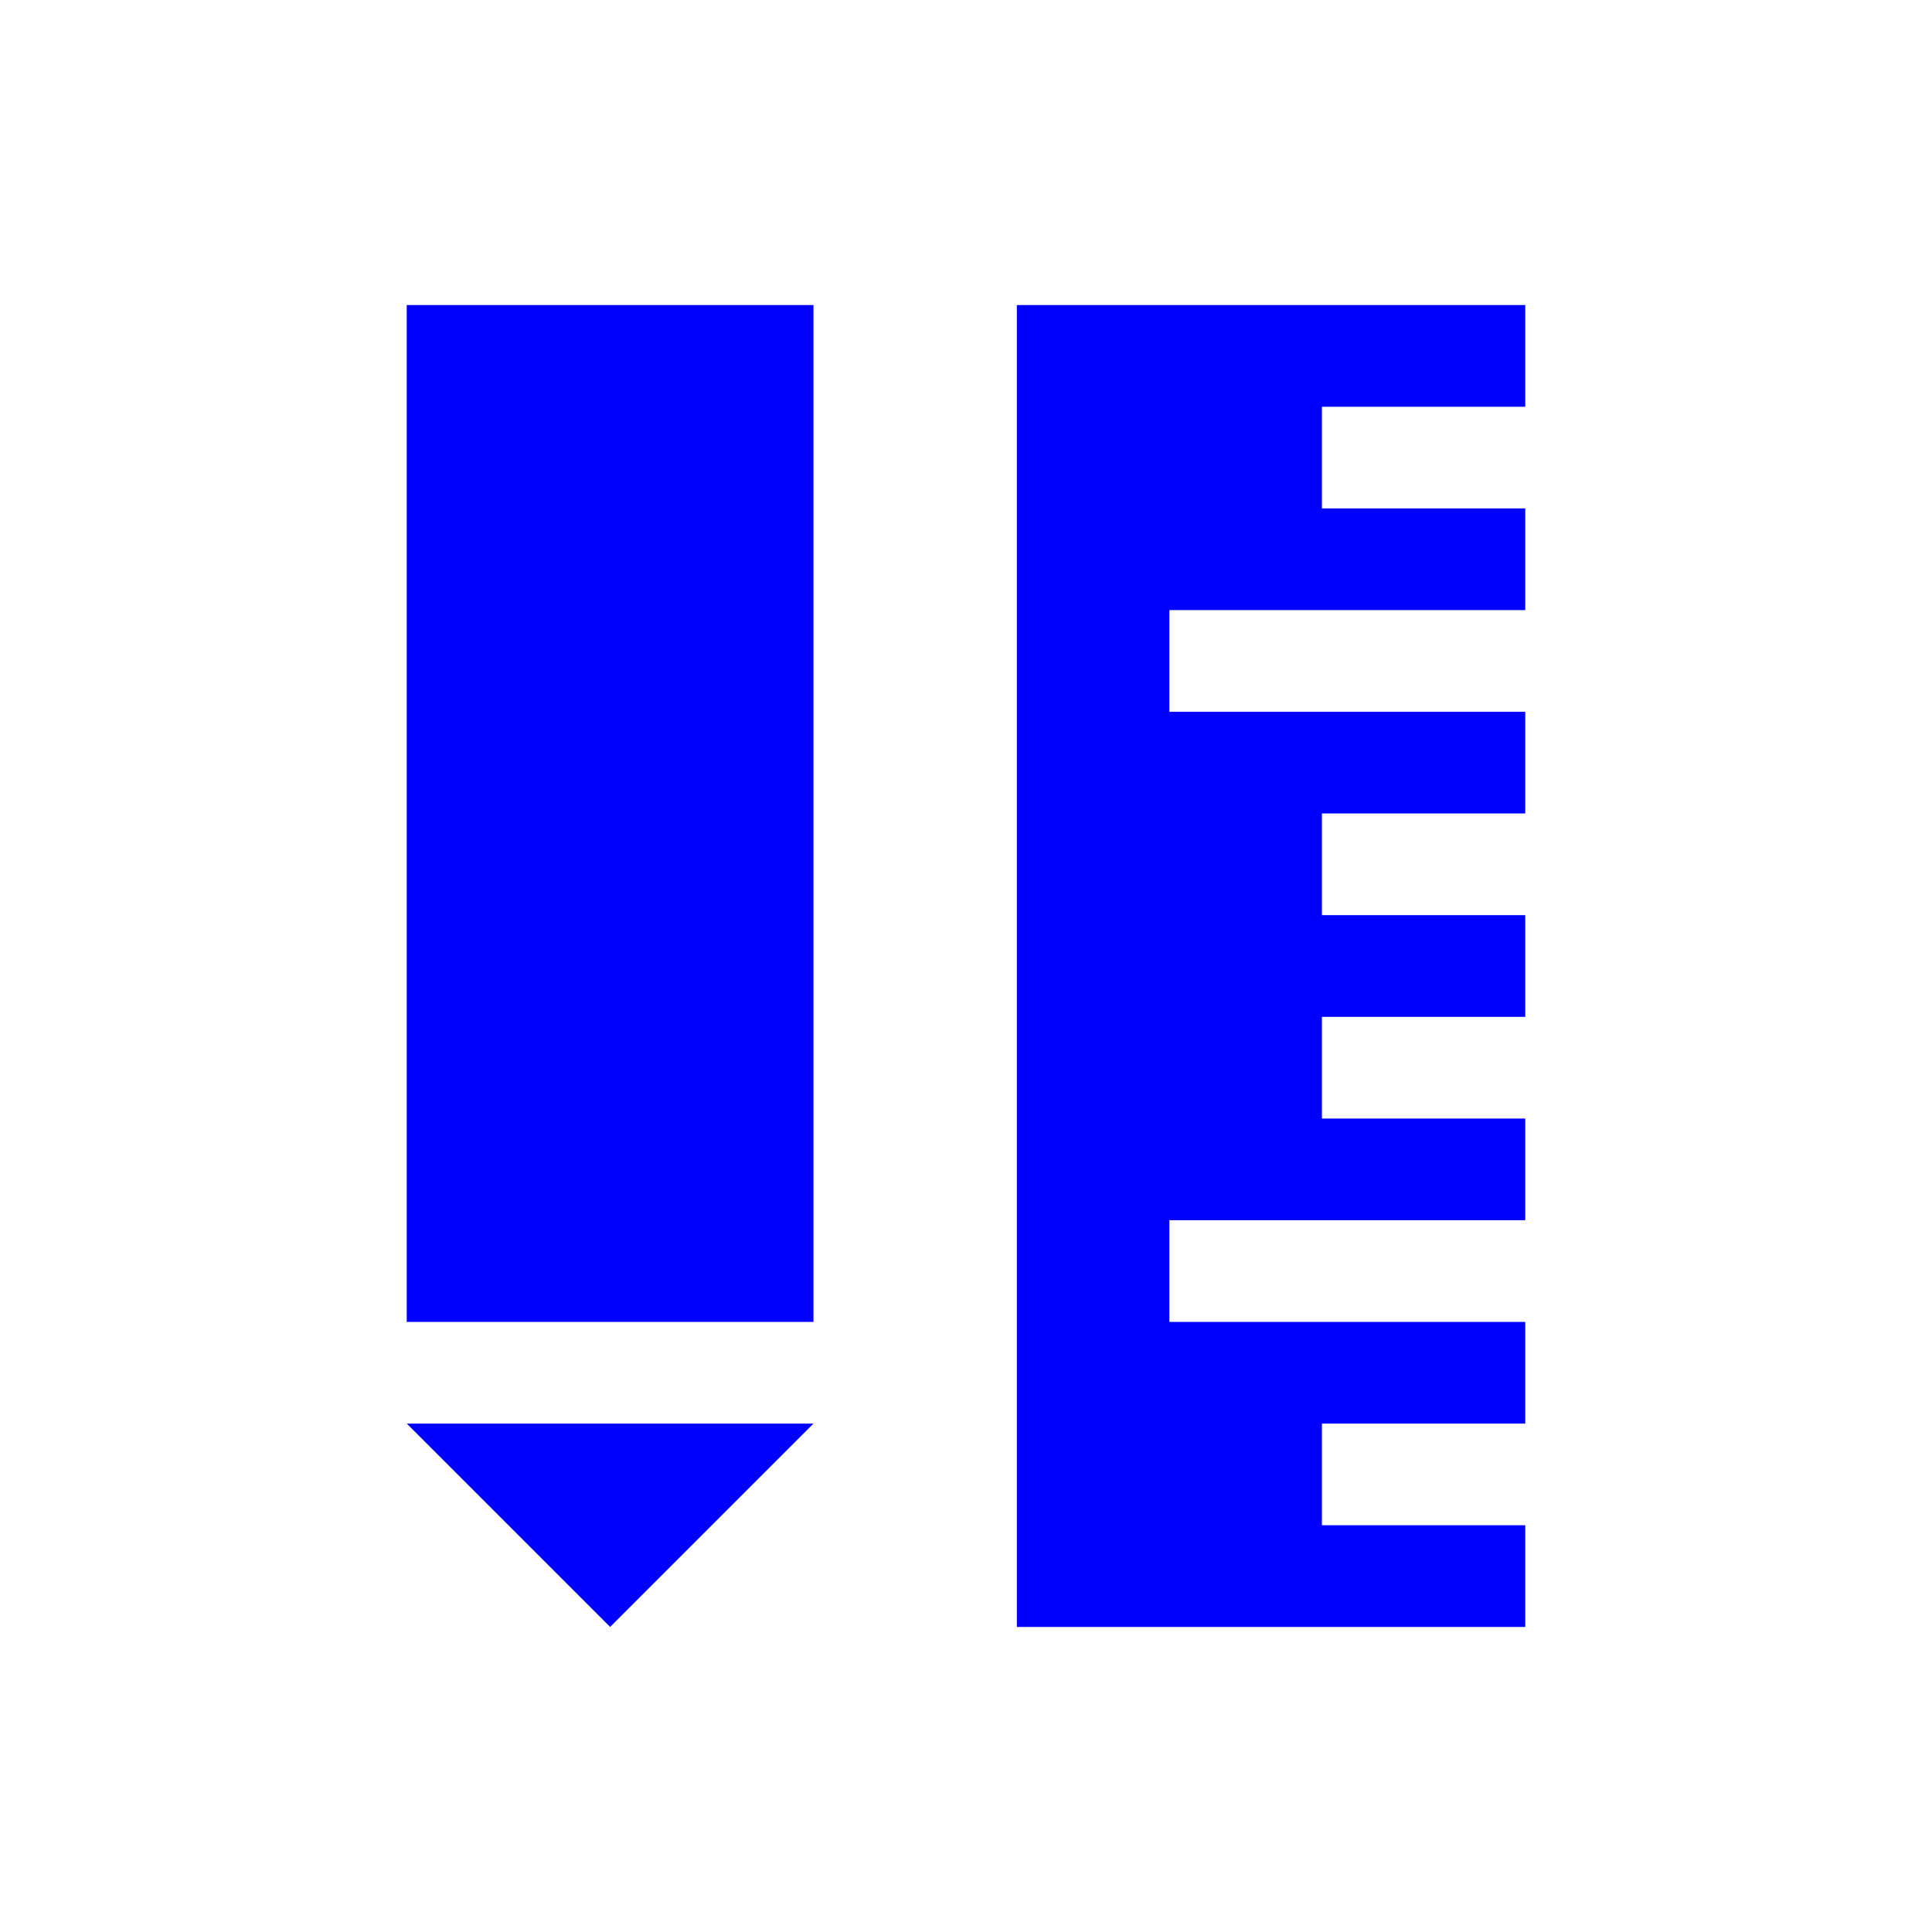 <svg xmlns="http://www.w3.org/2000/svg" viewBox="0 0 19 19" height="19" width="19"><title>school-15.svg</title><rect fill="none" x="0" y="0" width="19" height="19"></rect><path fill="blue" transform="translate(2 2)" d="M11,13v-1h2v-1H9.5v-1H13V9h-2V8h2V7h-2V6h2V5H9.5V4H13V3h-2V2h2V1H8v13h5v-1H11z M6,11H2V1h4V11z M6,12l-2,2l-2-2H6z"></path></svg>
